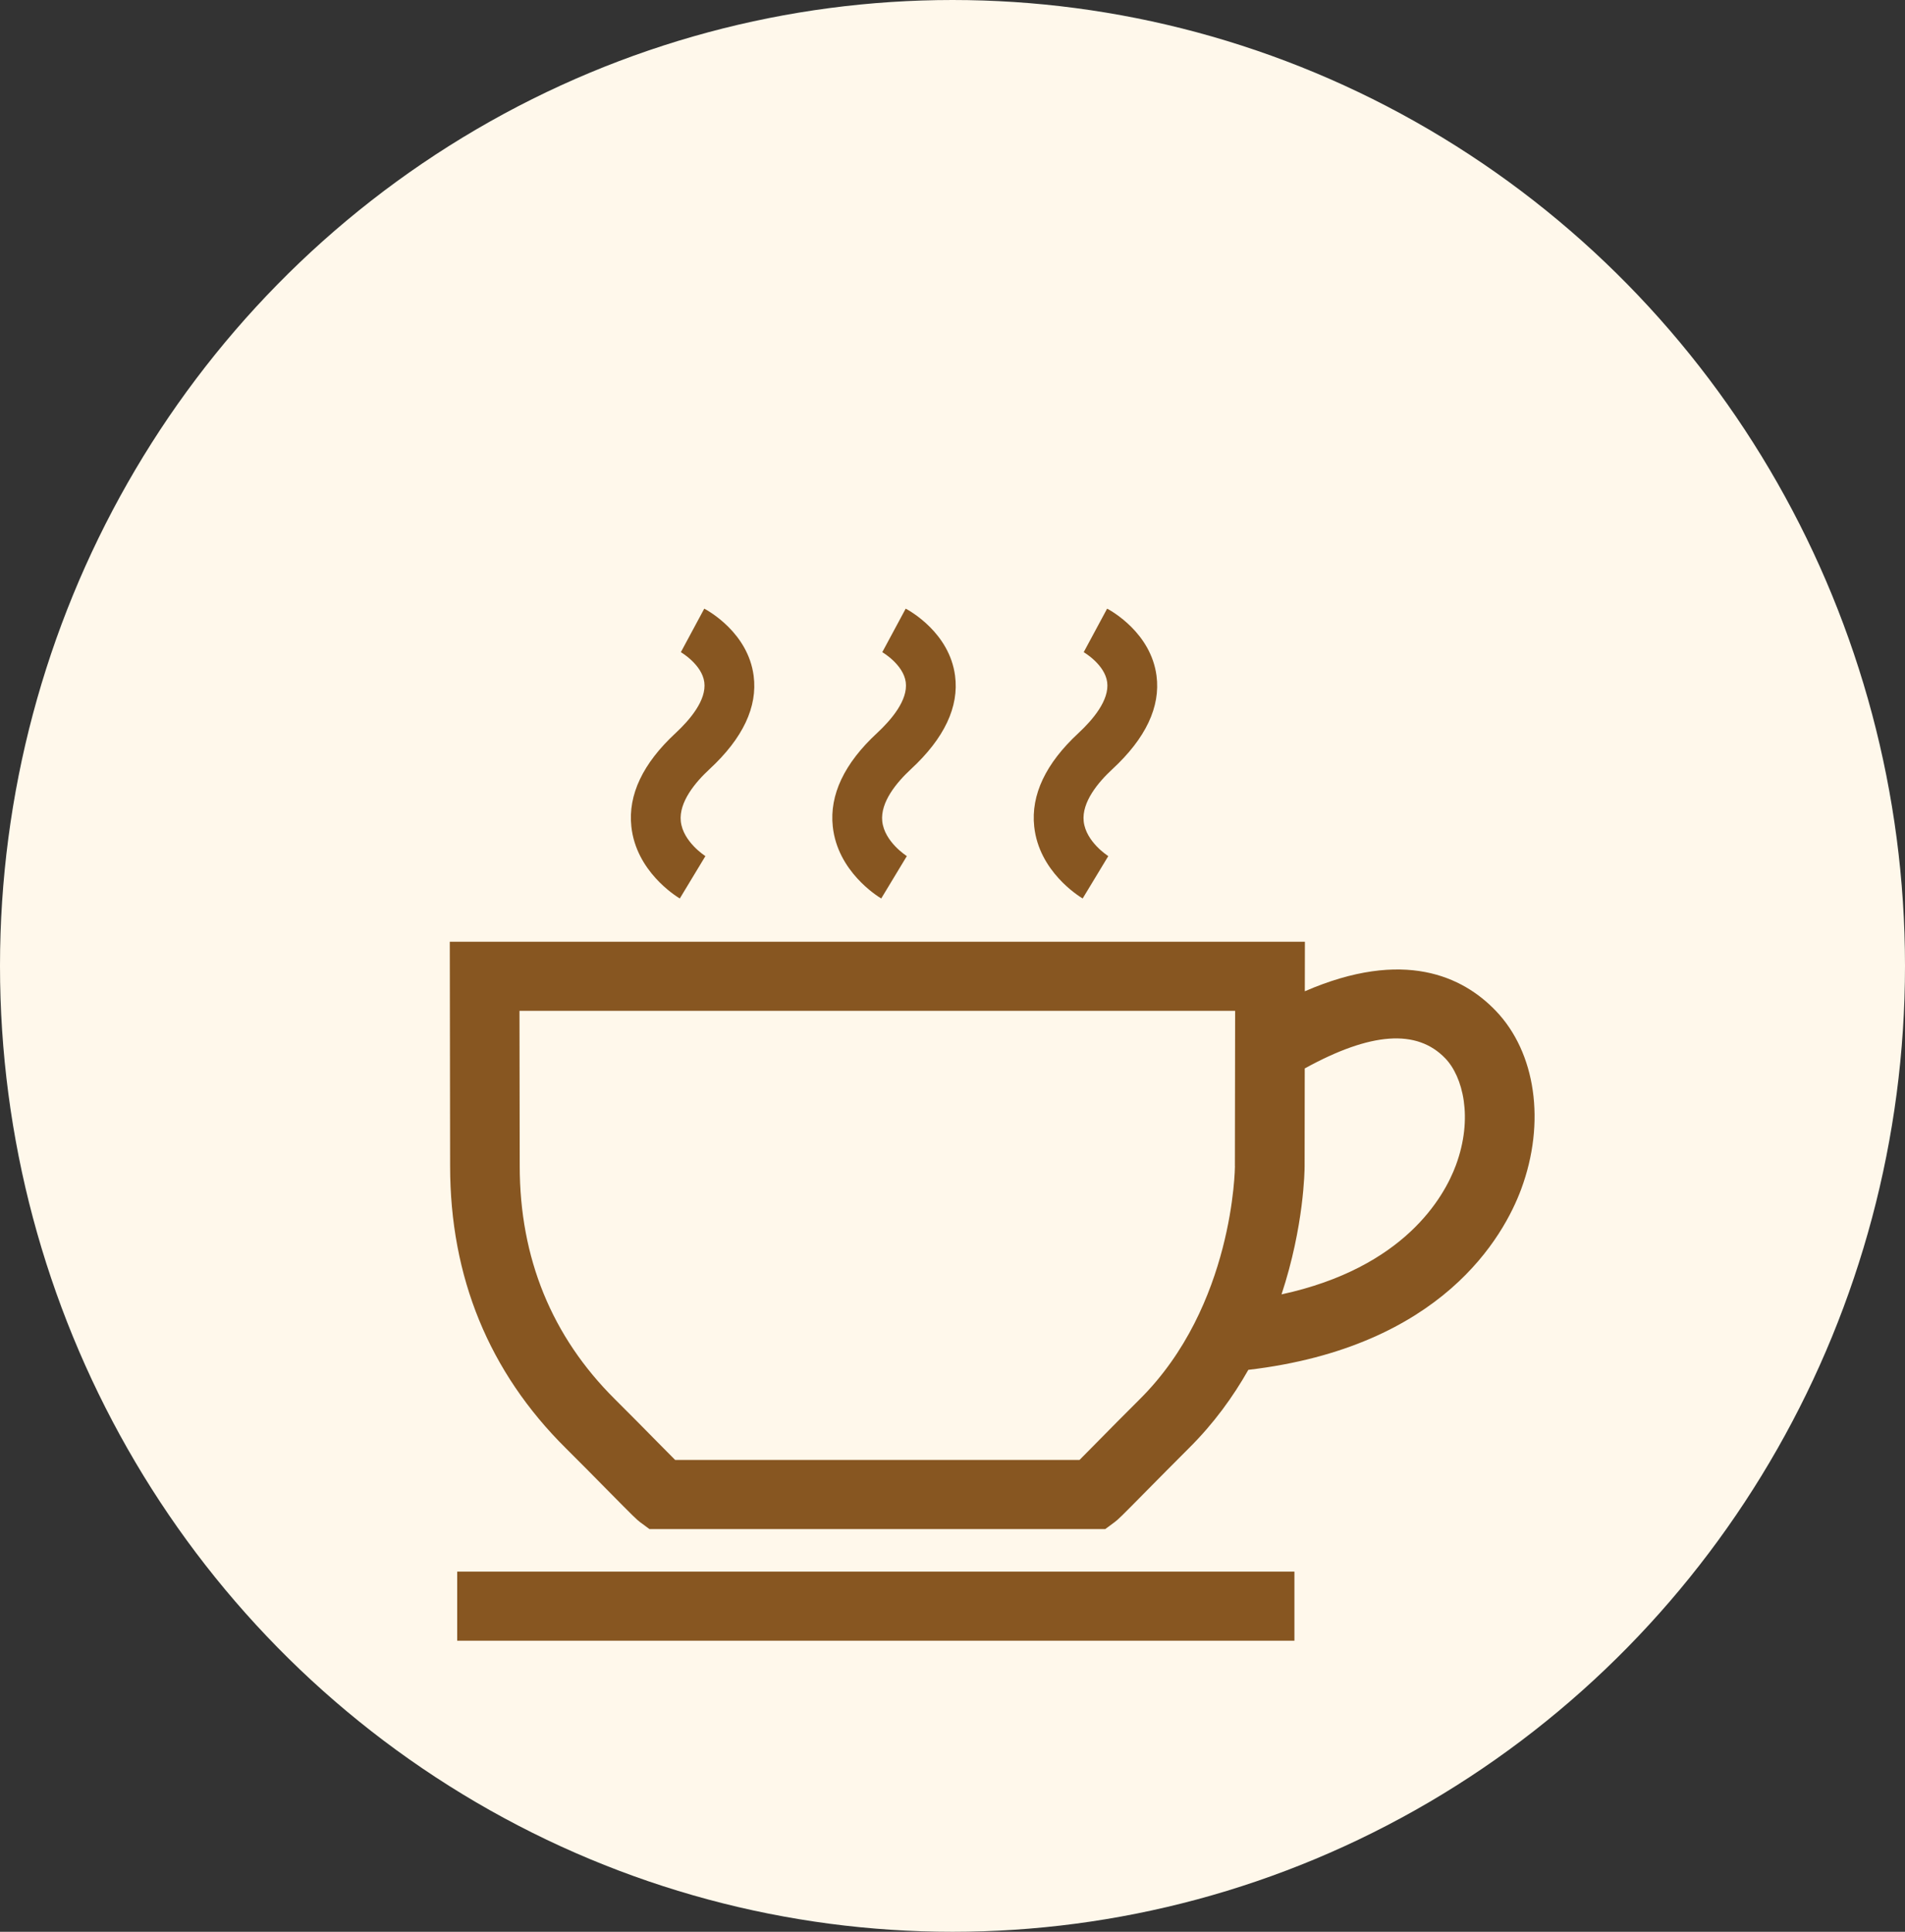 <svg width="72" height="73" viewBox="0 0 72 73" fill="none" xmlns="http://www.w3.org/2000/svg">
<rect x="0" y="0" width="72" height="73" fill="#333333" stroke="none"/>
<ellipse cx="36" cy="36.5" rx="36" ry="36.5" fill="#FFF8EB"/>
<path d="M25.695 33.95L26.661 32.351C26.653 32.346 25.815 31.813 25.731 31.036C25.655 30.31 26.279 29.562 26.818 29.064C28.079 27.897 28.639 26.709 28.484 25.535C28.271 23.918 26.786 23.089 26.618 23L25.733 24.645C25.733 24.645 26.529 25.107 26.619 25.778C26.709 26.455 26.078 27.197 25.535 27.702C24.297 28.848 23.733 30.037 23.862 31.233C24.042 32.921 25.525 33.851 25.693 33.952L25.695 33.95ZM33.308 33.95L34.274 32.351C34.266 32.346 33.428 31.813 33.345 31.036C33.268 30.31 33.893 29.562 34.431 29.064C35.692 27.897 36.252 26.709 36.097 25.535C35.884 23.918 34.399 23.089 34.231 23L33.346 24.645C33.346 24.645 34.143 25.107 34.233 25.778C34.323 26.455 33.691 27.197 33.148 27.702C31.91 28.848 31.347 30.037 31.475 31.233C31.655 32.921 33.138 33.851 33.306 33.952L33.308 33.95ZM40.921 33.95L41.888 32.351C41.879 32.346 41.041 31.813 40.958 31.036C40.881 30.31 41.506 29.562 42.044 29.064C43.306 27.897 43.865 26.709 43.711 25.535C43.497 23.918 42.013 23.089 41.844 23L40.959 24.645C40.959 24.645 41.756 25.107 41.846 25.778C41.936 26.455 41.304 27.197 40.761 27.702C39.523 28.848 38.96 30.037 39.088 31.233C39.268 32.921 40.751 33.851 40.919 33.952L40.921 33.95ZM17.28 62H48.923V59.389H17.28V62ZM56.529 38.192C55.291 36.904 53.067 35.832 49.316 37.459L49.319 35.587H17L17.012 44.065C17.012 48.258 18.481 51.846 21.382 54.723C21.951 55.287 22.52 55.866 22.987 56.339C23.942 57.306 24.055 57.417 24.198 57.525L24.548 57.783H41.771L42.121 57.525C42.264 57.419 42.377 57.308 43.332 56.339C43.799 55.866 44.37 55.289 44.937 54.723C45.872 53.795 46.605 52.783 47.181 51.765C54.513 50.903 56.834 46.715 57.494 44.936C58.427 42.419 58.049 39.771 56.529 38.192ZM46.675 44.065C46.675 44.117 46.633 49.345 43.076 52.876C42.501 53.447 41.924 54.032 41.451 54.512C41.219 54.746 40.983 54.986 40.8 55.17H25.518C25.335 54.986 25.098 54.746 24.866 54.512C24.395 54.032 23.817 53.448 23.242 52.876C20.854 50.506 19.643 47.541 19.643 44.063L19.634 38.199H46.682L46.673 44.065H46.675ZM55.025 44.035C54.58 45.234 53.083 47.905 48.436 48.913C49.289 46.329 49.308 44.215 49.308 44.068L49.313 40.375C51.809 39.002 53.55 38.875 54.626 39.995C55.286 40.681 55.691 42.237 55.025 44.035Z" fill="#875621"/>
</svg>
